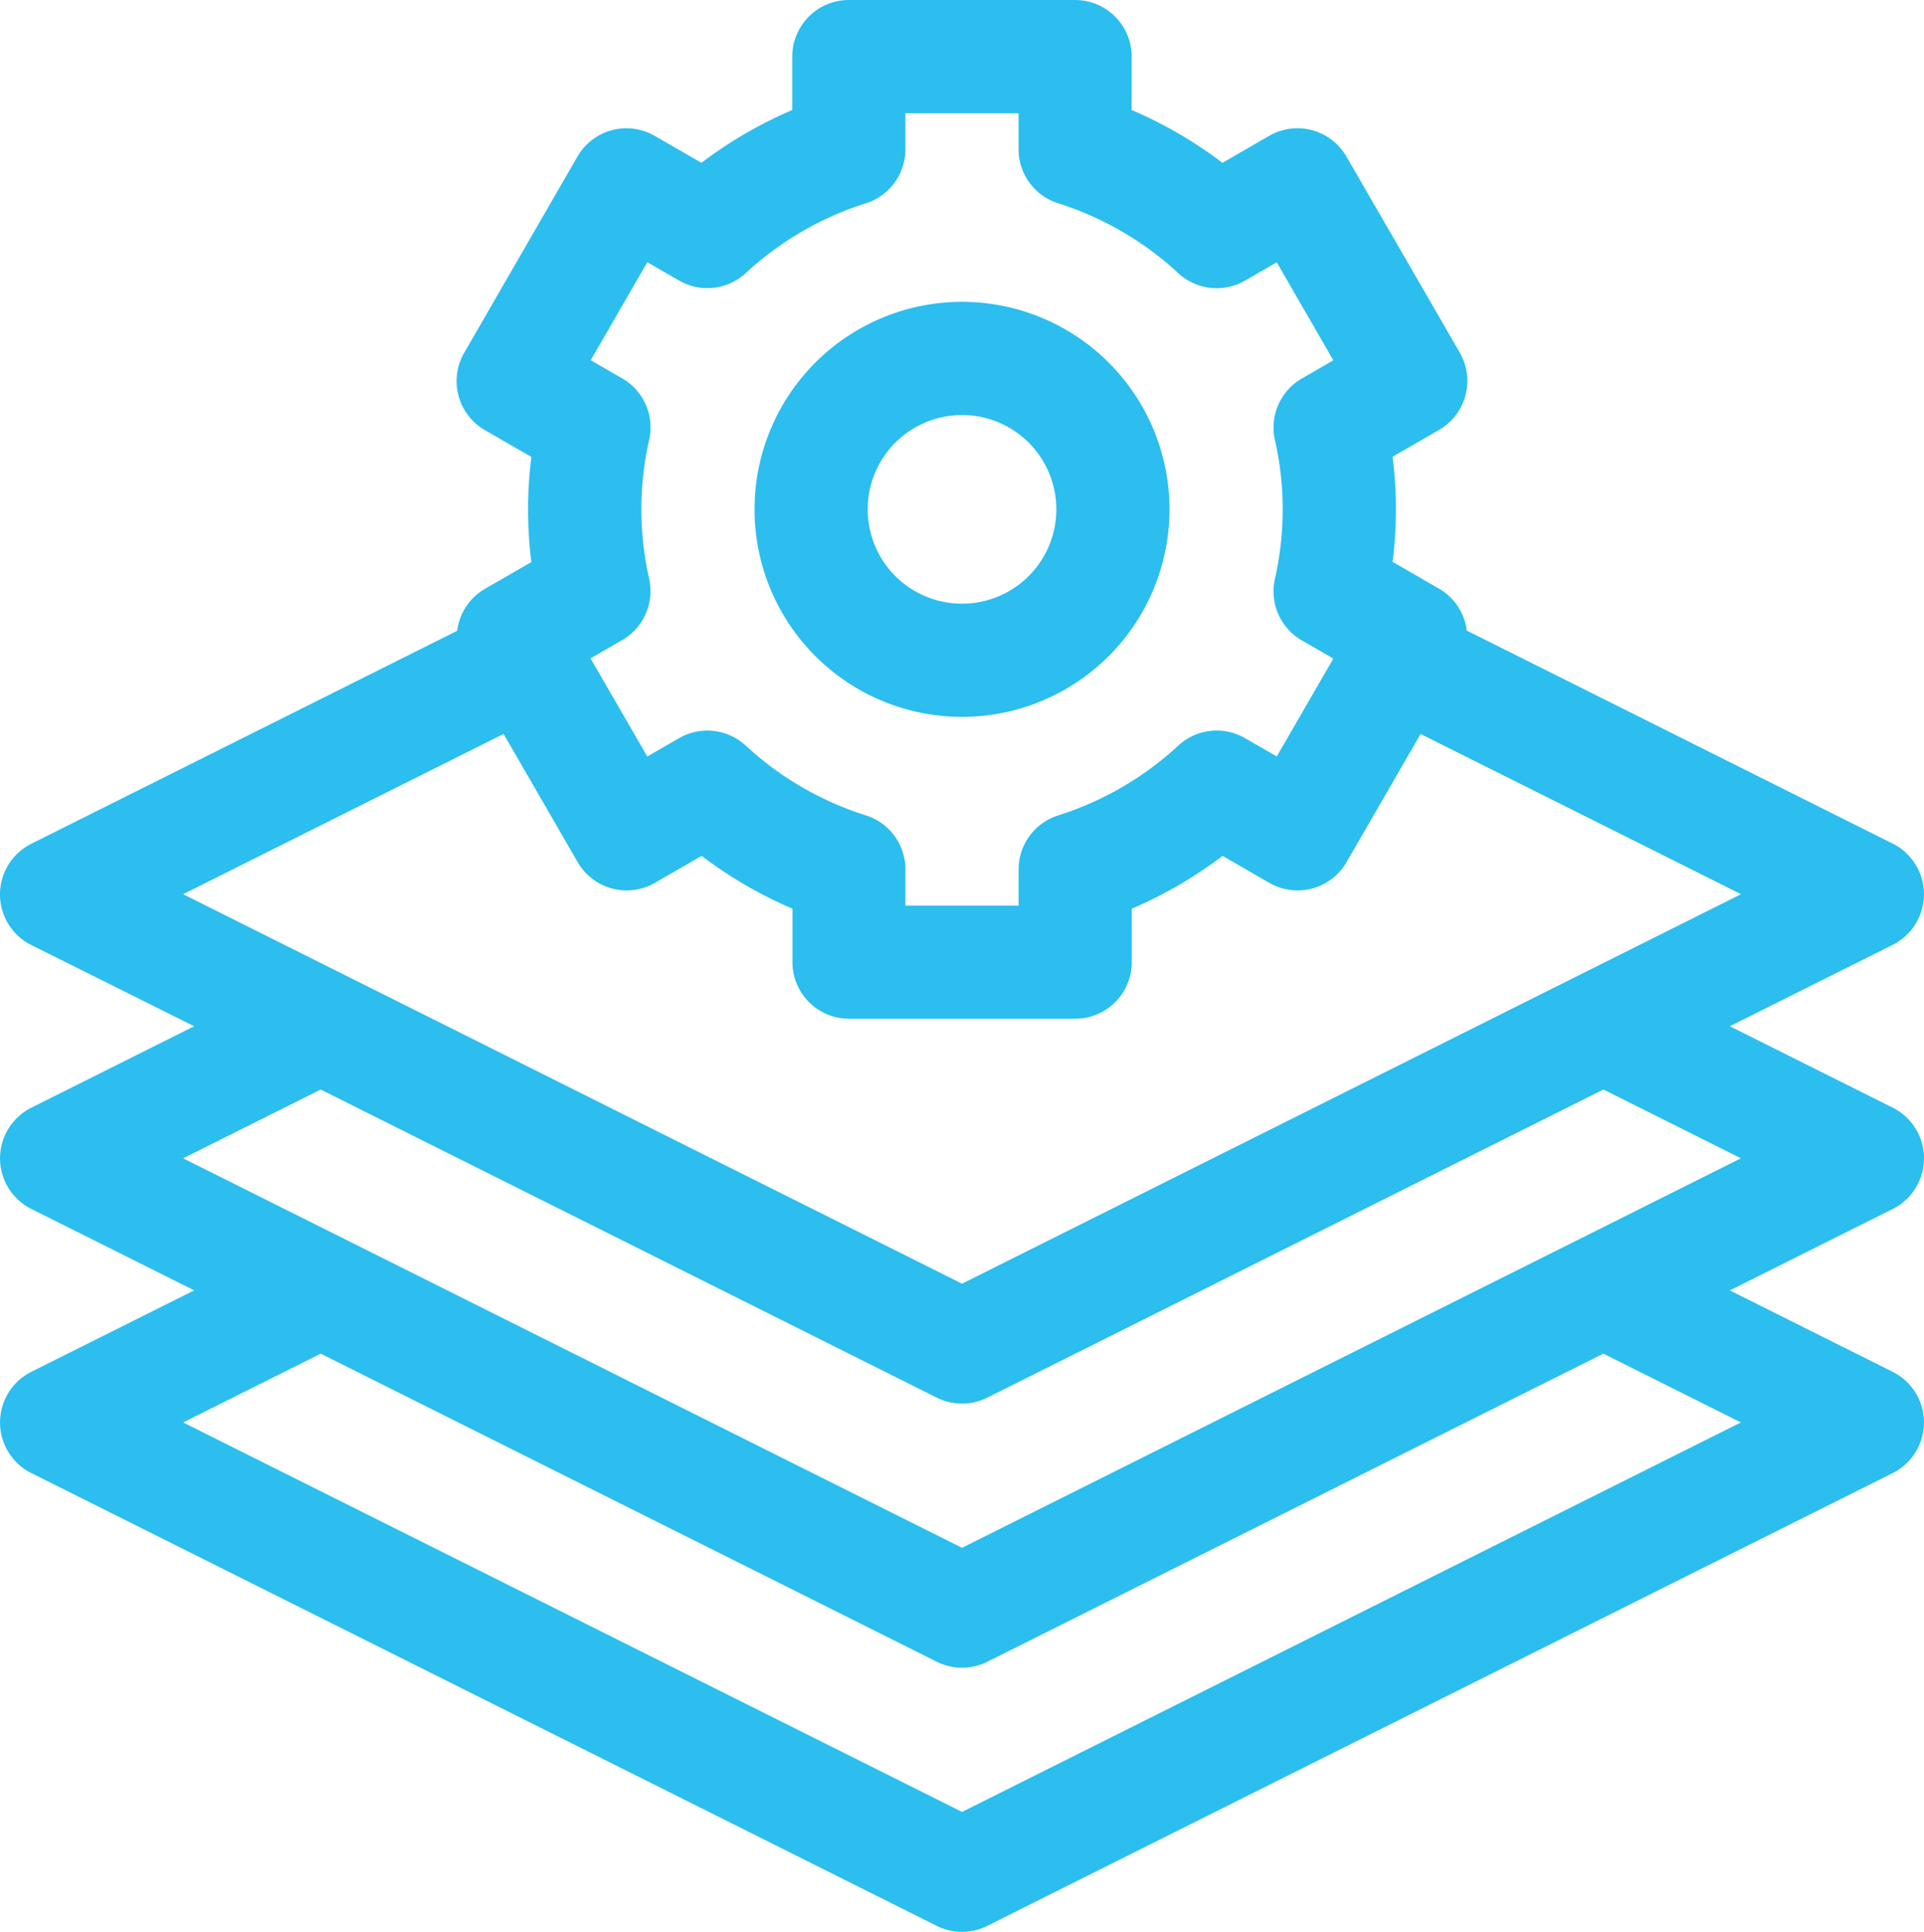 <svg xmlns="http://www.w3.org/2000/svg" width="59.627" height="59.86" viewBox="0 0 59.627 59.86"><g transform="translate(0.001)"><path d="M60.626,35.892a1.753,1.753,0,0,0-.969-1.569L54.609,31.8l5.047-2.523a1.754,1.754,0,0,0,0-3.137l-13.2-6.6a1.749,1.749,0,0,0-.861-1.3l-1.438-.83a12.982,12.982,0,0,0,0-3.257l1.438-.83a1.754,1.754,0,0,0,.642-2.4L42.728,4.854a1.753,1.753,0,0,0-2.4-.642l-1.444.834A13.262,13.262,0,0,0,36.07,3.409V1.754A1.754,1.754,0,0,0,34.32,0H27.306a1.754,1.754,0,0,0-1.754,1.754V3.409a13.262,13.262,0,0,0-2.814,1.637l-1.444-.834a1.753,1.753,0,0,0-2.4.642l-3.507,6.075a1.753,1.753,0,0,0,.642,2.4l1.438.83a12.981,12.981,0,0,0,0,3.257l-1.438.83a1.749,1.749,0,0,0-.861,1.3l-13.2,6.6a1.754,1.754,0,0,0,0,3.137L7.016,31.8,1.969,34.324a1.754,1.754,0,0,0,0,3.137l5.047,2.523L1.969,42.508a1.754,1.754,0,0,0,0,3.137l28.059,14.03a1.753,1.753,0,0,0,1.569,0l28.059-14.03a1.754,1.754,0,0,0,0-3.137l-5.047-2.523,5.047-2.523a1.753,1.753,0,0,0,.97-1.57ZM21.118,17.94a9.723,9.723,0,0,1,0-4.314,1.753,1.753,0,0,0-.835-1.9l-.977-.564L21.06,8.125l.985.568a1.754,1.754,0,0,0,2.062-.227A9.848,9.848,0,0,1,27.831,6.3a1.754,1.754,0,0,0,1.228-1.673V3.507h3.507V4.629A1.754,1.754,0,0,0,33.795,6.3,9.85,9.85,0,0,1,37.52,8.469a1.754,1.754,0,0,0,2.062.227l.985-.568,1.754,3.037-.977.564a1.754,1.754,0,0,0-.835,1.9,9.723,9.723,0,0,1,0,4.314,1.753,1.753,0,0,0,.835,1.9l.977.564L40.567,23.44l-.985-.568a1.754,1.754,0,0,0-2.062.227,9.847,9.847,0,0,1-3.725,2.167,1.754,1.754,0,0,0-1.228,1.673v1.122H29.059V26.938a1.754,1.754,0,0,0-1.228-1.673A9.848,9.848,0,0,1,24.106,23.1a1.754,1.754,0,0,0-2.062-.227l-.985.568L19.3,20.4l.977-.564A1.753,1.753,0,0,0,21.118,17.94ZM6.675,27.708l9.931-4.966,2.294,3.97a1.753,1.753,0,0,0,2.4.642l1.444-.834a13.262,13.262,0,0,0,2.814,1.637v1.656a1.754,1.754,0,0,0,1.754,1.754H34.32a1.754,1.754,0,0,0,1.754-1.754V28.157a13.262,13.262,0,0,0,2.814-1.637l1.444.834a1.754,1.754,0,0,0,2.4-.642l2.292-3.969,9.931,4.965L30.813,39.777ZM54.951,44.076,30.813,56.145,6.675,44.076l4.263-2.131,19.091,9.546a1.753,1.753,0,0,0,1.569,0l19.091-9.546ZM30.813,47.961,6.675,35.892l4.263-2.131,19.091,9.546a1.753,1.753,0,0,0,1.569,0l19.091-9.546,4.263,2.131Z" transform="translate(-1)" fill="#2bbeef"/><path d="M207.43,92.86A6.43,6.43,0,1,0,201,86.43,6.43,6.43,0,0,0,207.43,92.86Zm0-9.353a2.923,2.923,0,1,1-2.923,2.923,2.923,2.923,0,0,1,2.923-2.923Z" transform="translate(-177.617 -70.647)" fill="#2bbeef"/></g></svg>